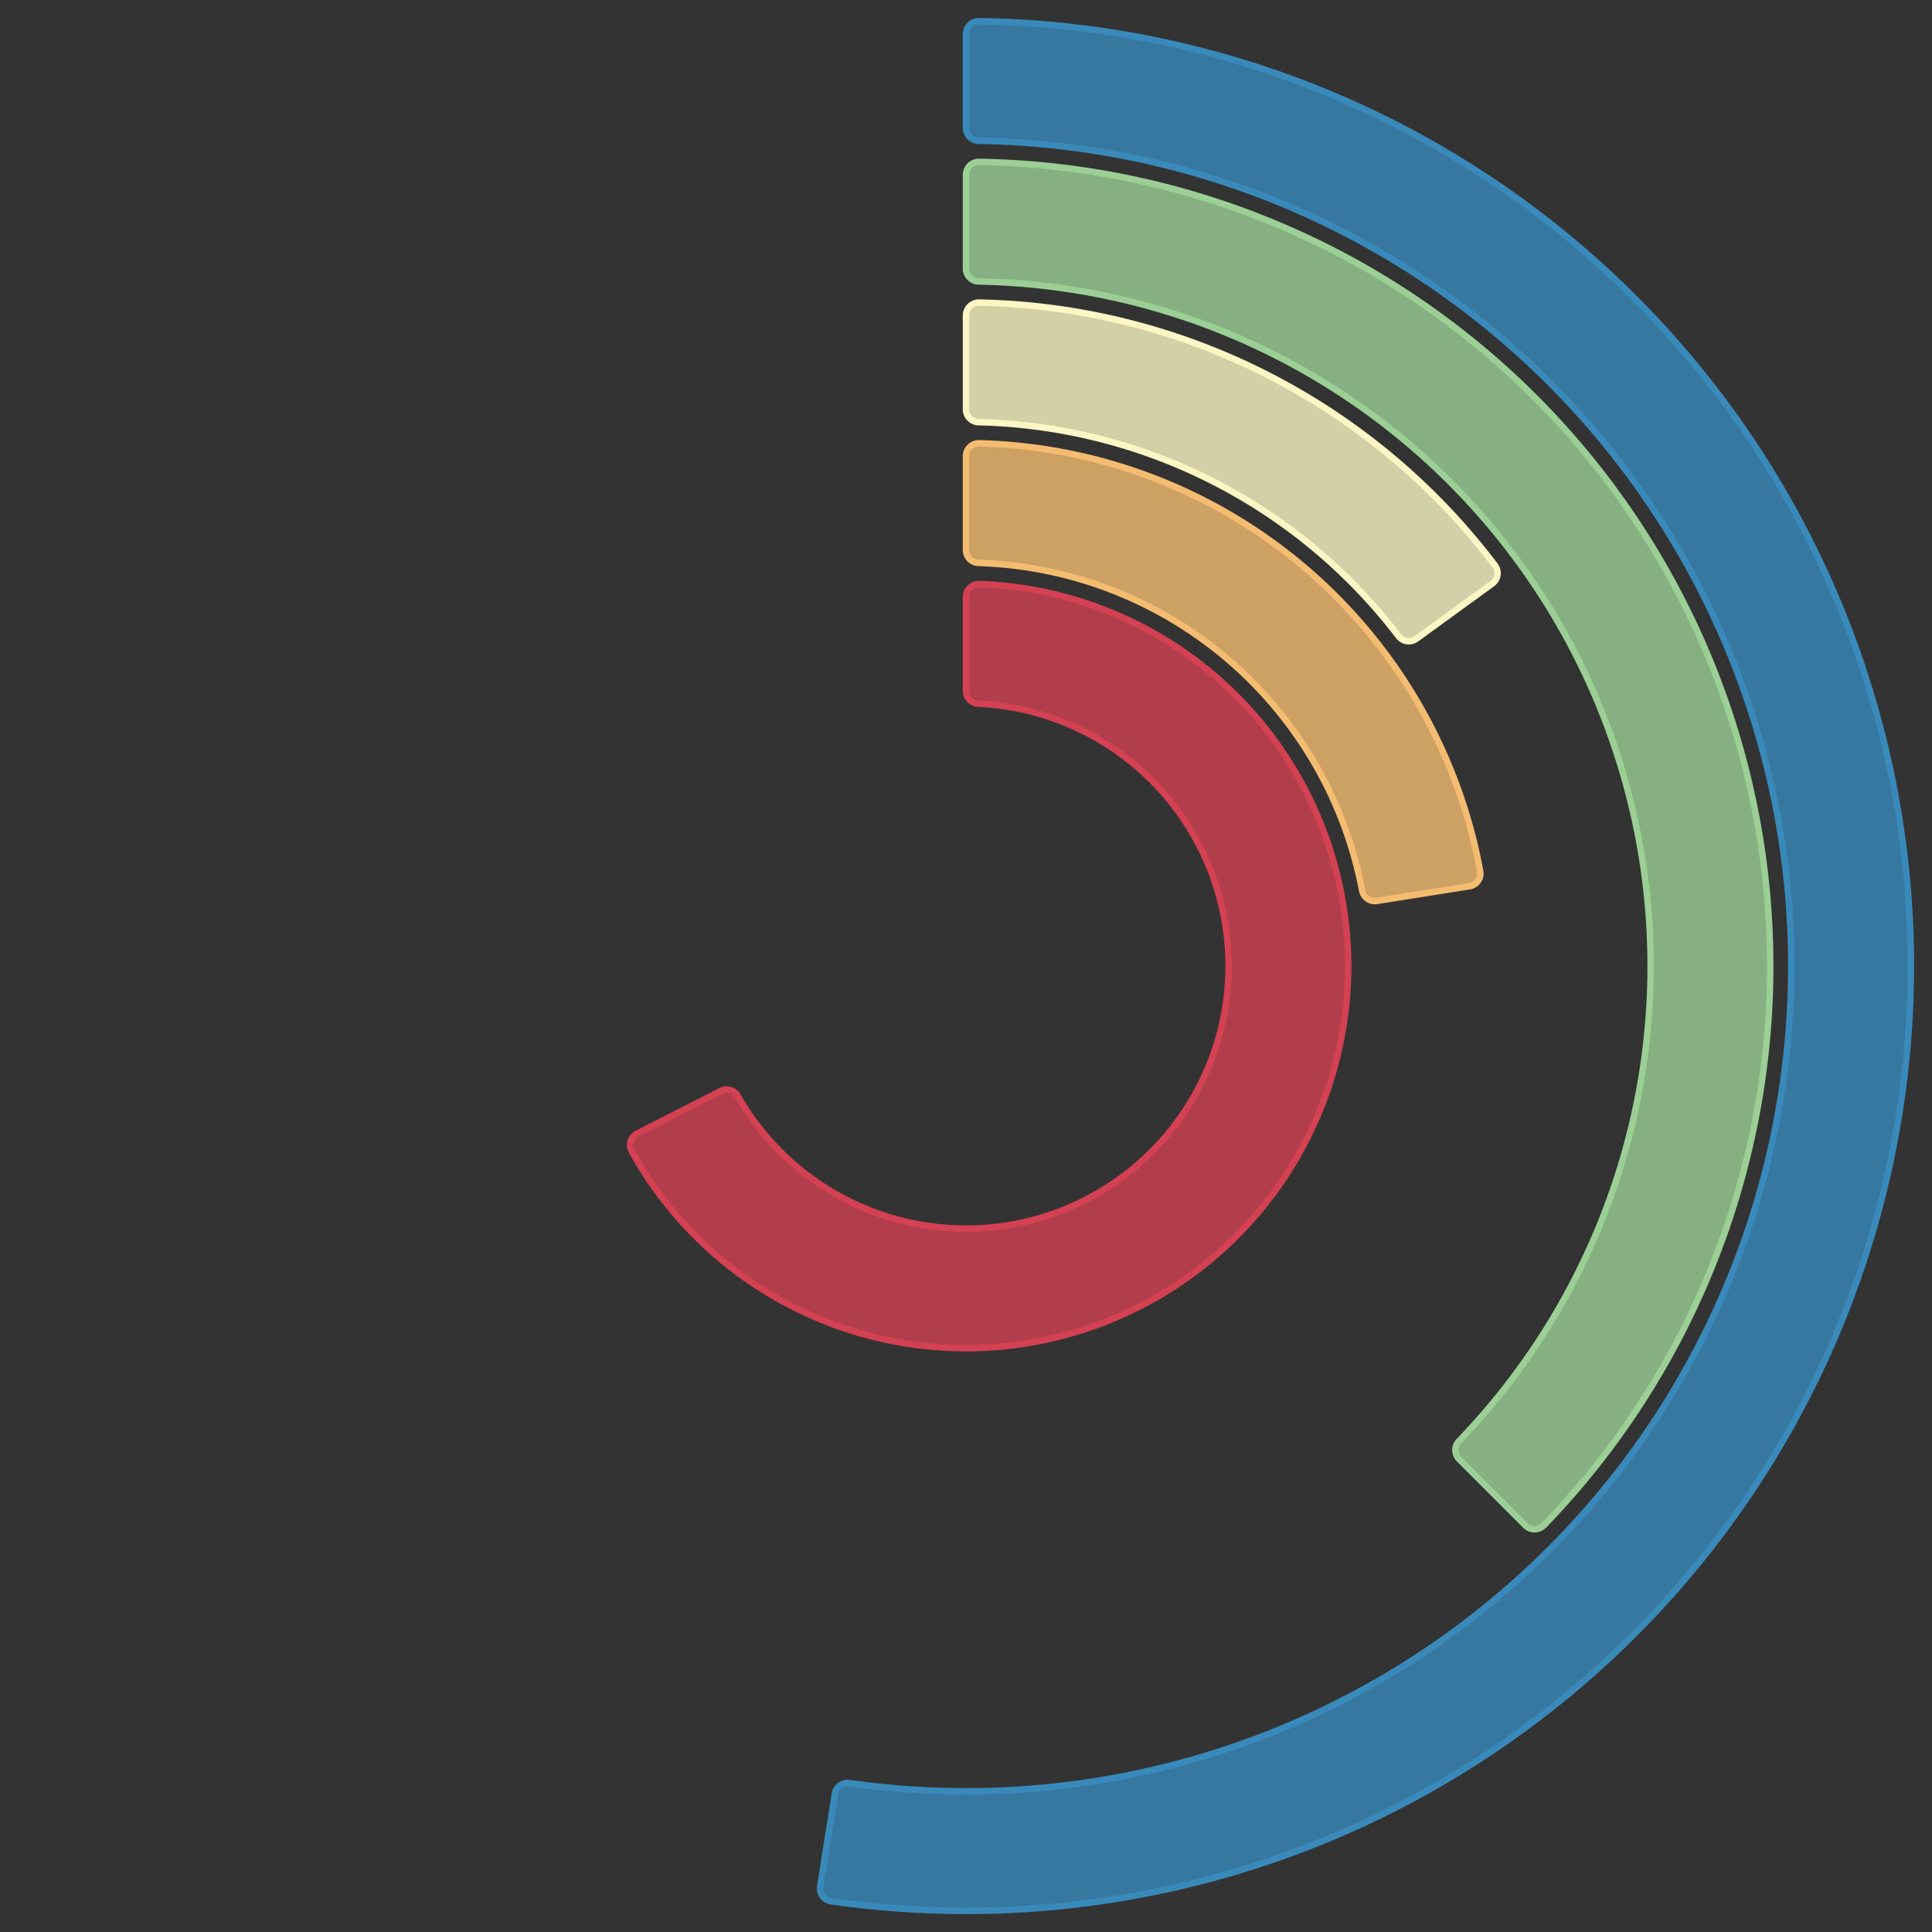 <svg version="1.1" xmlns="http://www.w3.org/2000/svg" width="300" height="300">
	<rect width="100%" height="100%" fill="#333333" stroke="none"/>
	<g class="seriesGroup" transform="translate(150,150)">
		<g class="barsCircular">
			<path class="bar" d="M0,-57.31A2,2,0,0,1,2.07,-59.309A59.345,59.345,0,1,1,-51.905,28.77A2,2,0,0,1,-51.063,26.018L-38.073,19.399A2,2,0,0,1,-35.427,20.191A40.777,40.777,0,1,0,1.906,-40.732A2,2,0,0,1,0,-42.73Z" fill="rgb(211, 65, 82)" fill-opacity="0.8" stroke="rgb(211, 65, 82)" stroke-width="1px"></path>
			<path class="bar" d="M0,-79.164A2,2,0,0,1,2.051,-81.163A81.189,81.189,0,0,1,79.843,-14.722A2,2,0,0,1,78.189,-12.384L63.795,-10.104A2,2,0,0,1,61.518,-11.706A62.621,62.621,0,0,0,1.938,-62.591A2,2,0,0,1,0,-64.59Z" fill="rgb(244, 188, 113)" fill-opacity="0.8" stroke="rgb(244, 188, 113)" stroke-width="1px"></path>
			<path class="bar" d="M0,-101.014A2,2,0,0,1,2.04,-103.014A103.034,103.034,0,0,1,82.141,-62.2A2,2,0,0,1,81.722,-59.375L69.934,-50.81A2,2,0,0,1,67.168,-51.215A84.466,84.466,0,0,0,1.954,-84.443A2,2,0,0,1,0,-86.443Z" fill="rgb(251, 246, 196)" fill-opacity="0.8" stroke="rgb(251, 246, 196)" stroke-width="1px"></path>
			<path class="bar" d="M0,-122.862A2,2,0,0,1,2.033,-124.862A124.879,124.879,0,0,1,89.728,86.854A2,2,0,0,1,86.877,86.877L76.574,76.574A2,2,0,0,1,76.548,73.772A106.311,106.311,0,0,0,1.963,-106.293A2,2,0,0,1,0,-108.292Z" fill="rgb(155, 207, 149)" fill-opacity="0.8" stroke="rgb(155, 207, 149)" stroke-width="1px"></path>
			<path class="bar" d="M0,-144.709A2,2,0,0,1,2.028,-146.709A146.723,146.723,0,1,1,-20.948,145.22A2,2,0,0,1,-22.638,142.928L-20.358,128.538A2,2,0,0,1,-18.101,126.871A128.155,128.155,0,1,0,1.969,-128.14A2,2,0,0,1,0,-130.14Z" fill="rgb(57, 138, 187)" fill-opacity="0.8" stroke="rgb(57, 138, 187)" stroke-width="1px"></path>
		</g>
	</g>
</svg>
